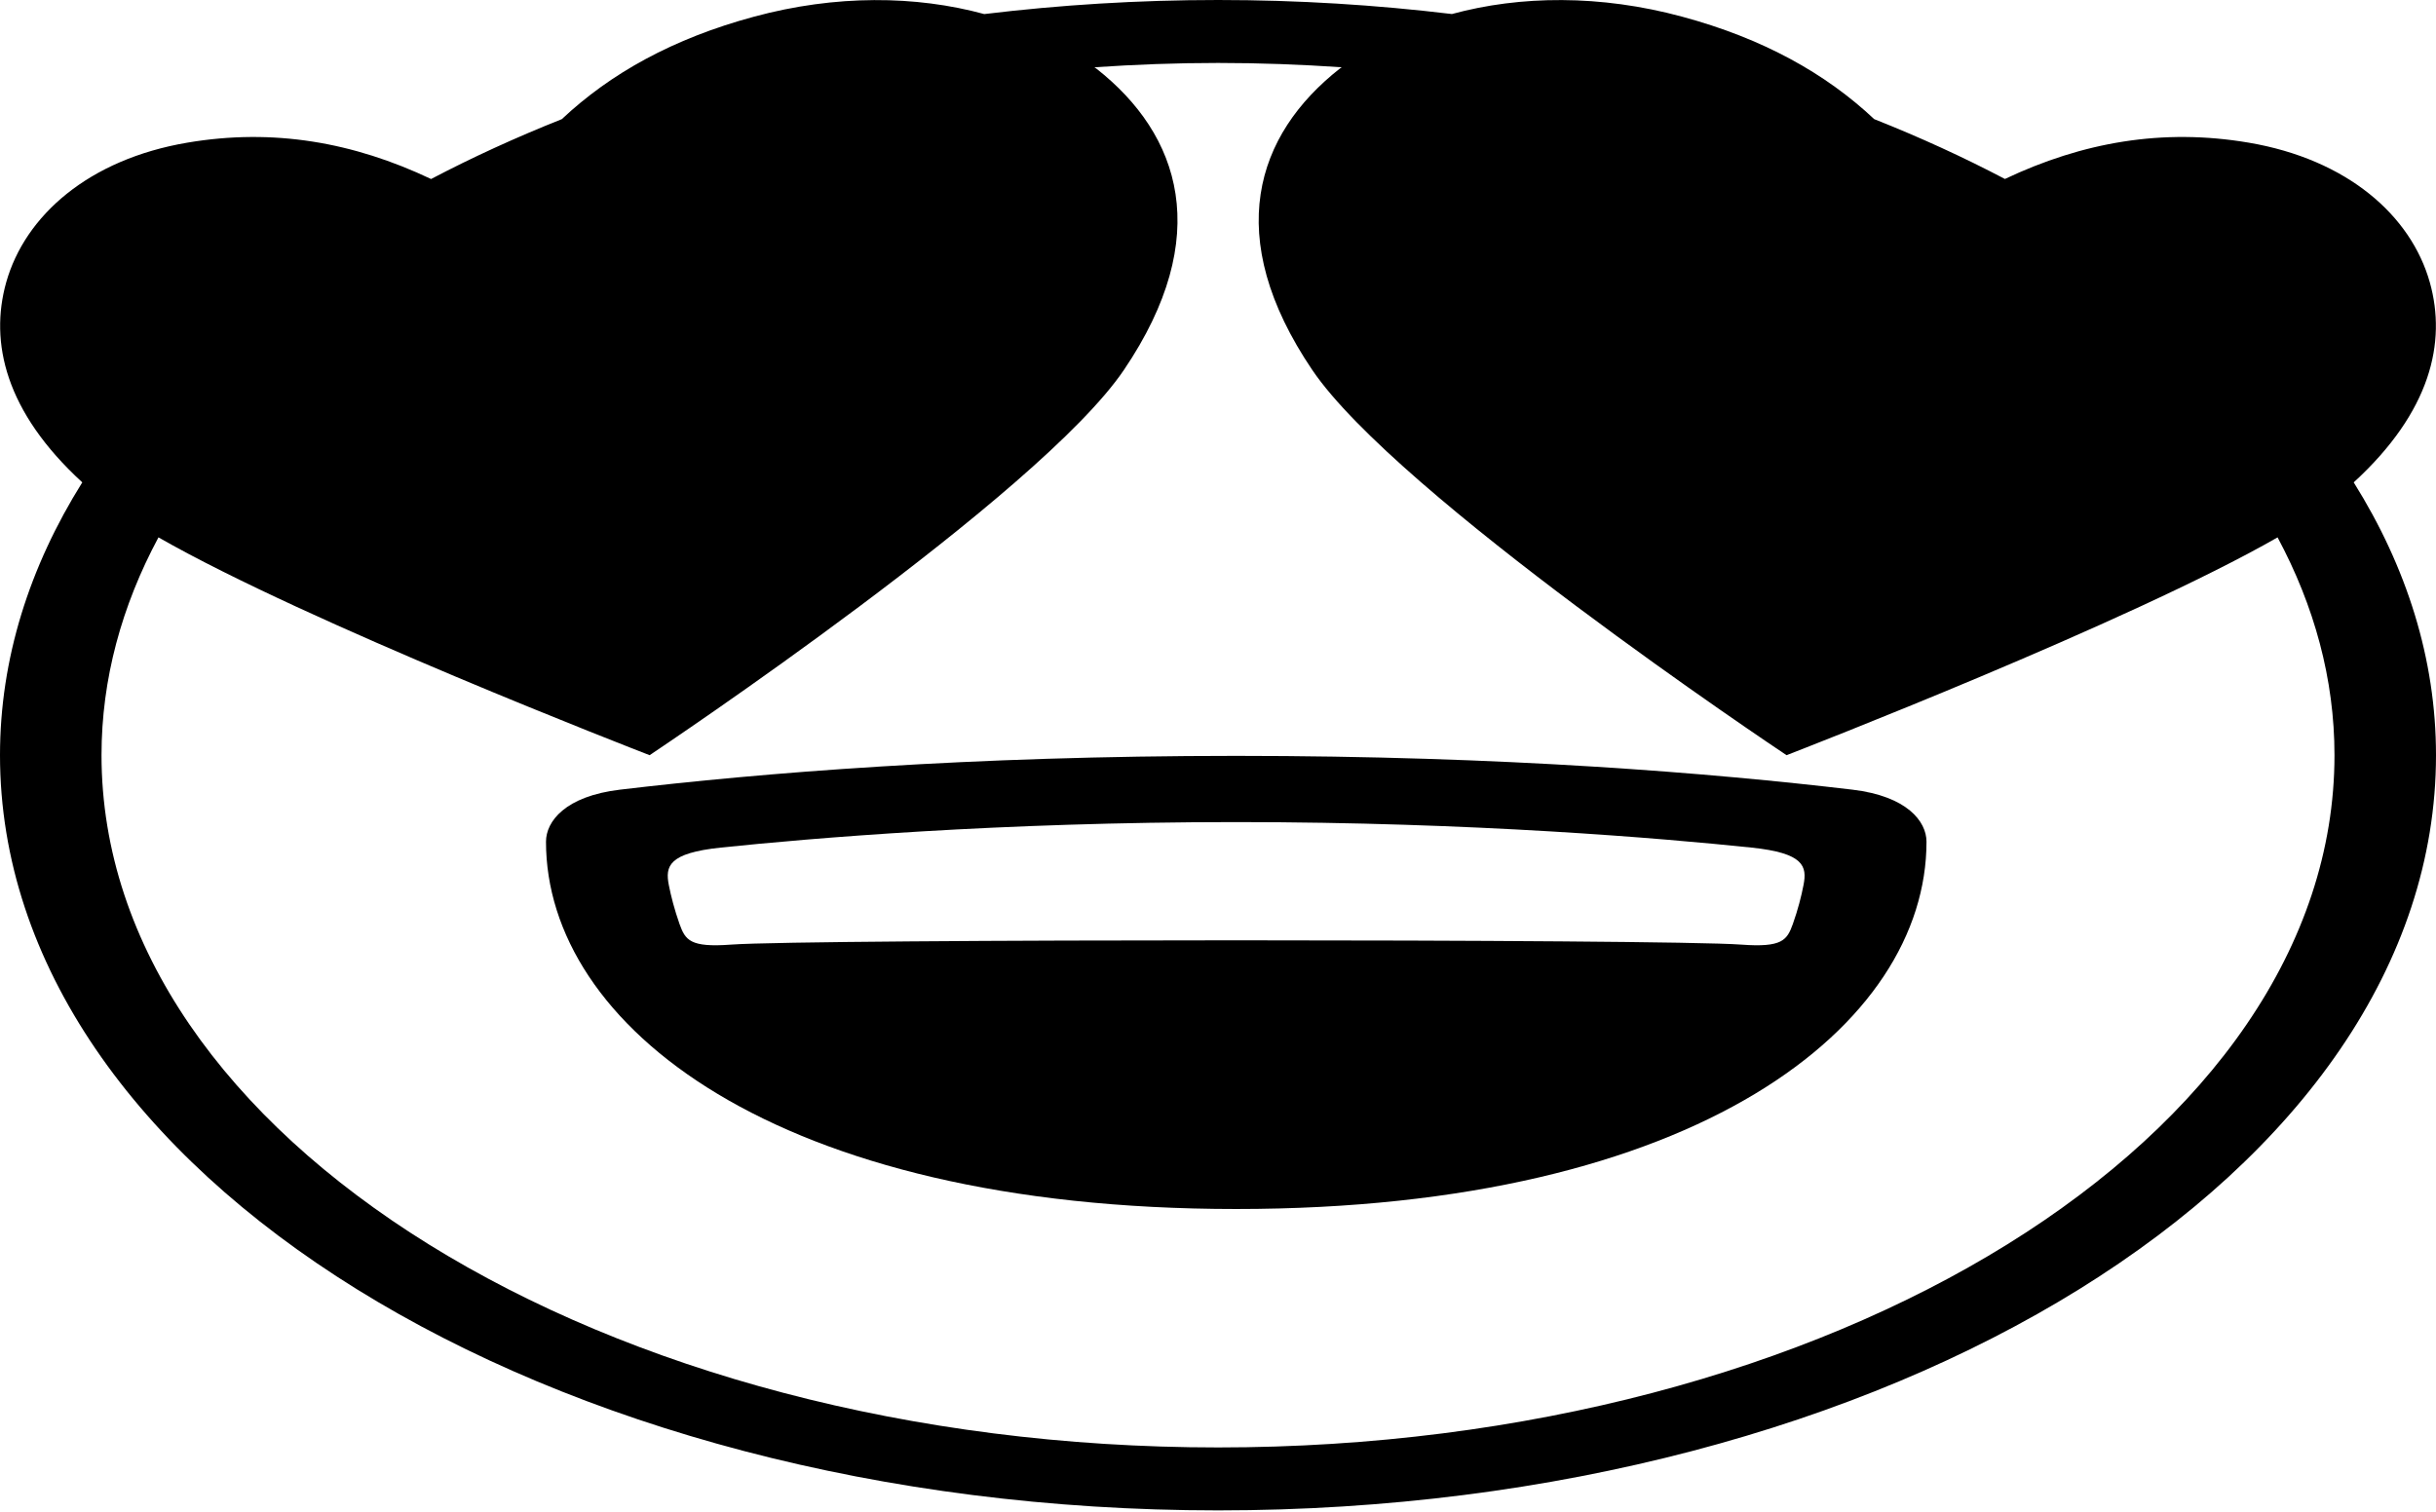 <svg width="58" height="36" viewBox="0 0 58 36" fill="none" xmlns="http://www.w3.org/2000/svg">
<path d="M56.041 11.487C57.876 9.805 58.254 8.153 57.853 6.725C57.406 5.134 55.89 3.795 53.539 3.397C51.489 3.049 49.582 3.387 47.736 4.262C46.753 3.745 45.714 3.269 44.624 2.837C43.468 1.75 41.98 0.917 40.047 0.396C38.105 -0.129 36.2 -0.11 34.569 0.334C32.766 0.117 30.906 0 29.002 0C27.098 0 25.238 0.117 23.435 0.335C21.805 -0.109 19.899 -0.129 17.957 0.396C16.023 0.917 14.534 1.75 13.377 2.837C12.288 3.271 11.247 3.746 10.264 4.263C8.419 3.388 6.51 3.049 4.461 3.397C2.112 3.795 0.595 5.134 0.147 6.726C-0.252 8.154 0.126 9.806 1.959 11.487C0.699 13.502 0 15.691 0 17.983C0 27.916 12.986 35.968 29.002 35.968C45.016 35.968 58 27.916 58 17.983C58 15.691 57.301 13.502 56.041 11.487ZM29.002 34.469C14.342 34.469 2.417 27.074 2.417 17.983C2.417 16.172 2.898 14.428 3.773 12.797C7.312 14.824 15.157 17.864 15.467 17.984C15.726 17.81 24.747 11.783 26.759 8.811C28.908 5.636 28.109 3.208 26.102 1.632C26.087 1.622 26.071 1.613 26.058 1.602C27.024 1.536 28.006 1.499 29.002 1.499C29.998 1.499 30.98 1.536 31.946 1.602C31.933 1.613 31.916 1.622 31.902 1.632C29.895 3.208 29.097 5.636 31.245 8.811C33.257 11.783 42.276 17.81 42.537 17.984C42.846 17.864 50.691 14.825 54.228 12.797C55.103 14.429 55.583 16.172 55.583 17.983C55.583 27.074 43.66 34.469 29.002 34.469Z" fill="black"/>
<path d="M44.106 18.805C40.757 18.408 35.81 18 29.432 18C23.056 18 18.108 18.408 14.761 18.805C13.456 18.96 13 19.562 13 20.044C13 24.402 18.424 28.791 29.433 28.791C40.443 28.791 45.869 24.403 45.869 20.044C45.868 19.562 45.408 18.96 44.106 18.805ZM42.941 21.075C42.89 21.34 42.809 21.66 42.686 22.006C42.548 22.389 42.433 22.567 41.462 22.495C39.606 22.358 19.26 22.358 17.403 22.495C16.434 22.567 16.318 22.389 16.18 22.006C16.058 21.66 15.976 21.34 15.924 21.075C15.837 20.629 15.914 20.314 17.165 20.184C19.287 19.963 23.775 19.577 29.432 19.577C35.089 19.577 39.578 19.963 41.699 20.184C42.952 20.314 43.028 20.629 42.941 21.075Z" fill="black"/>
</svg>
